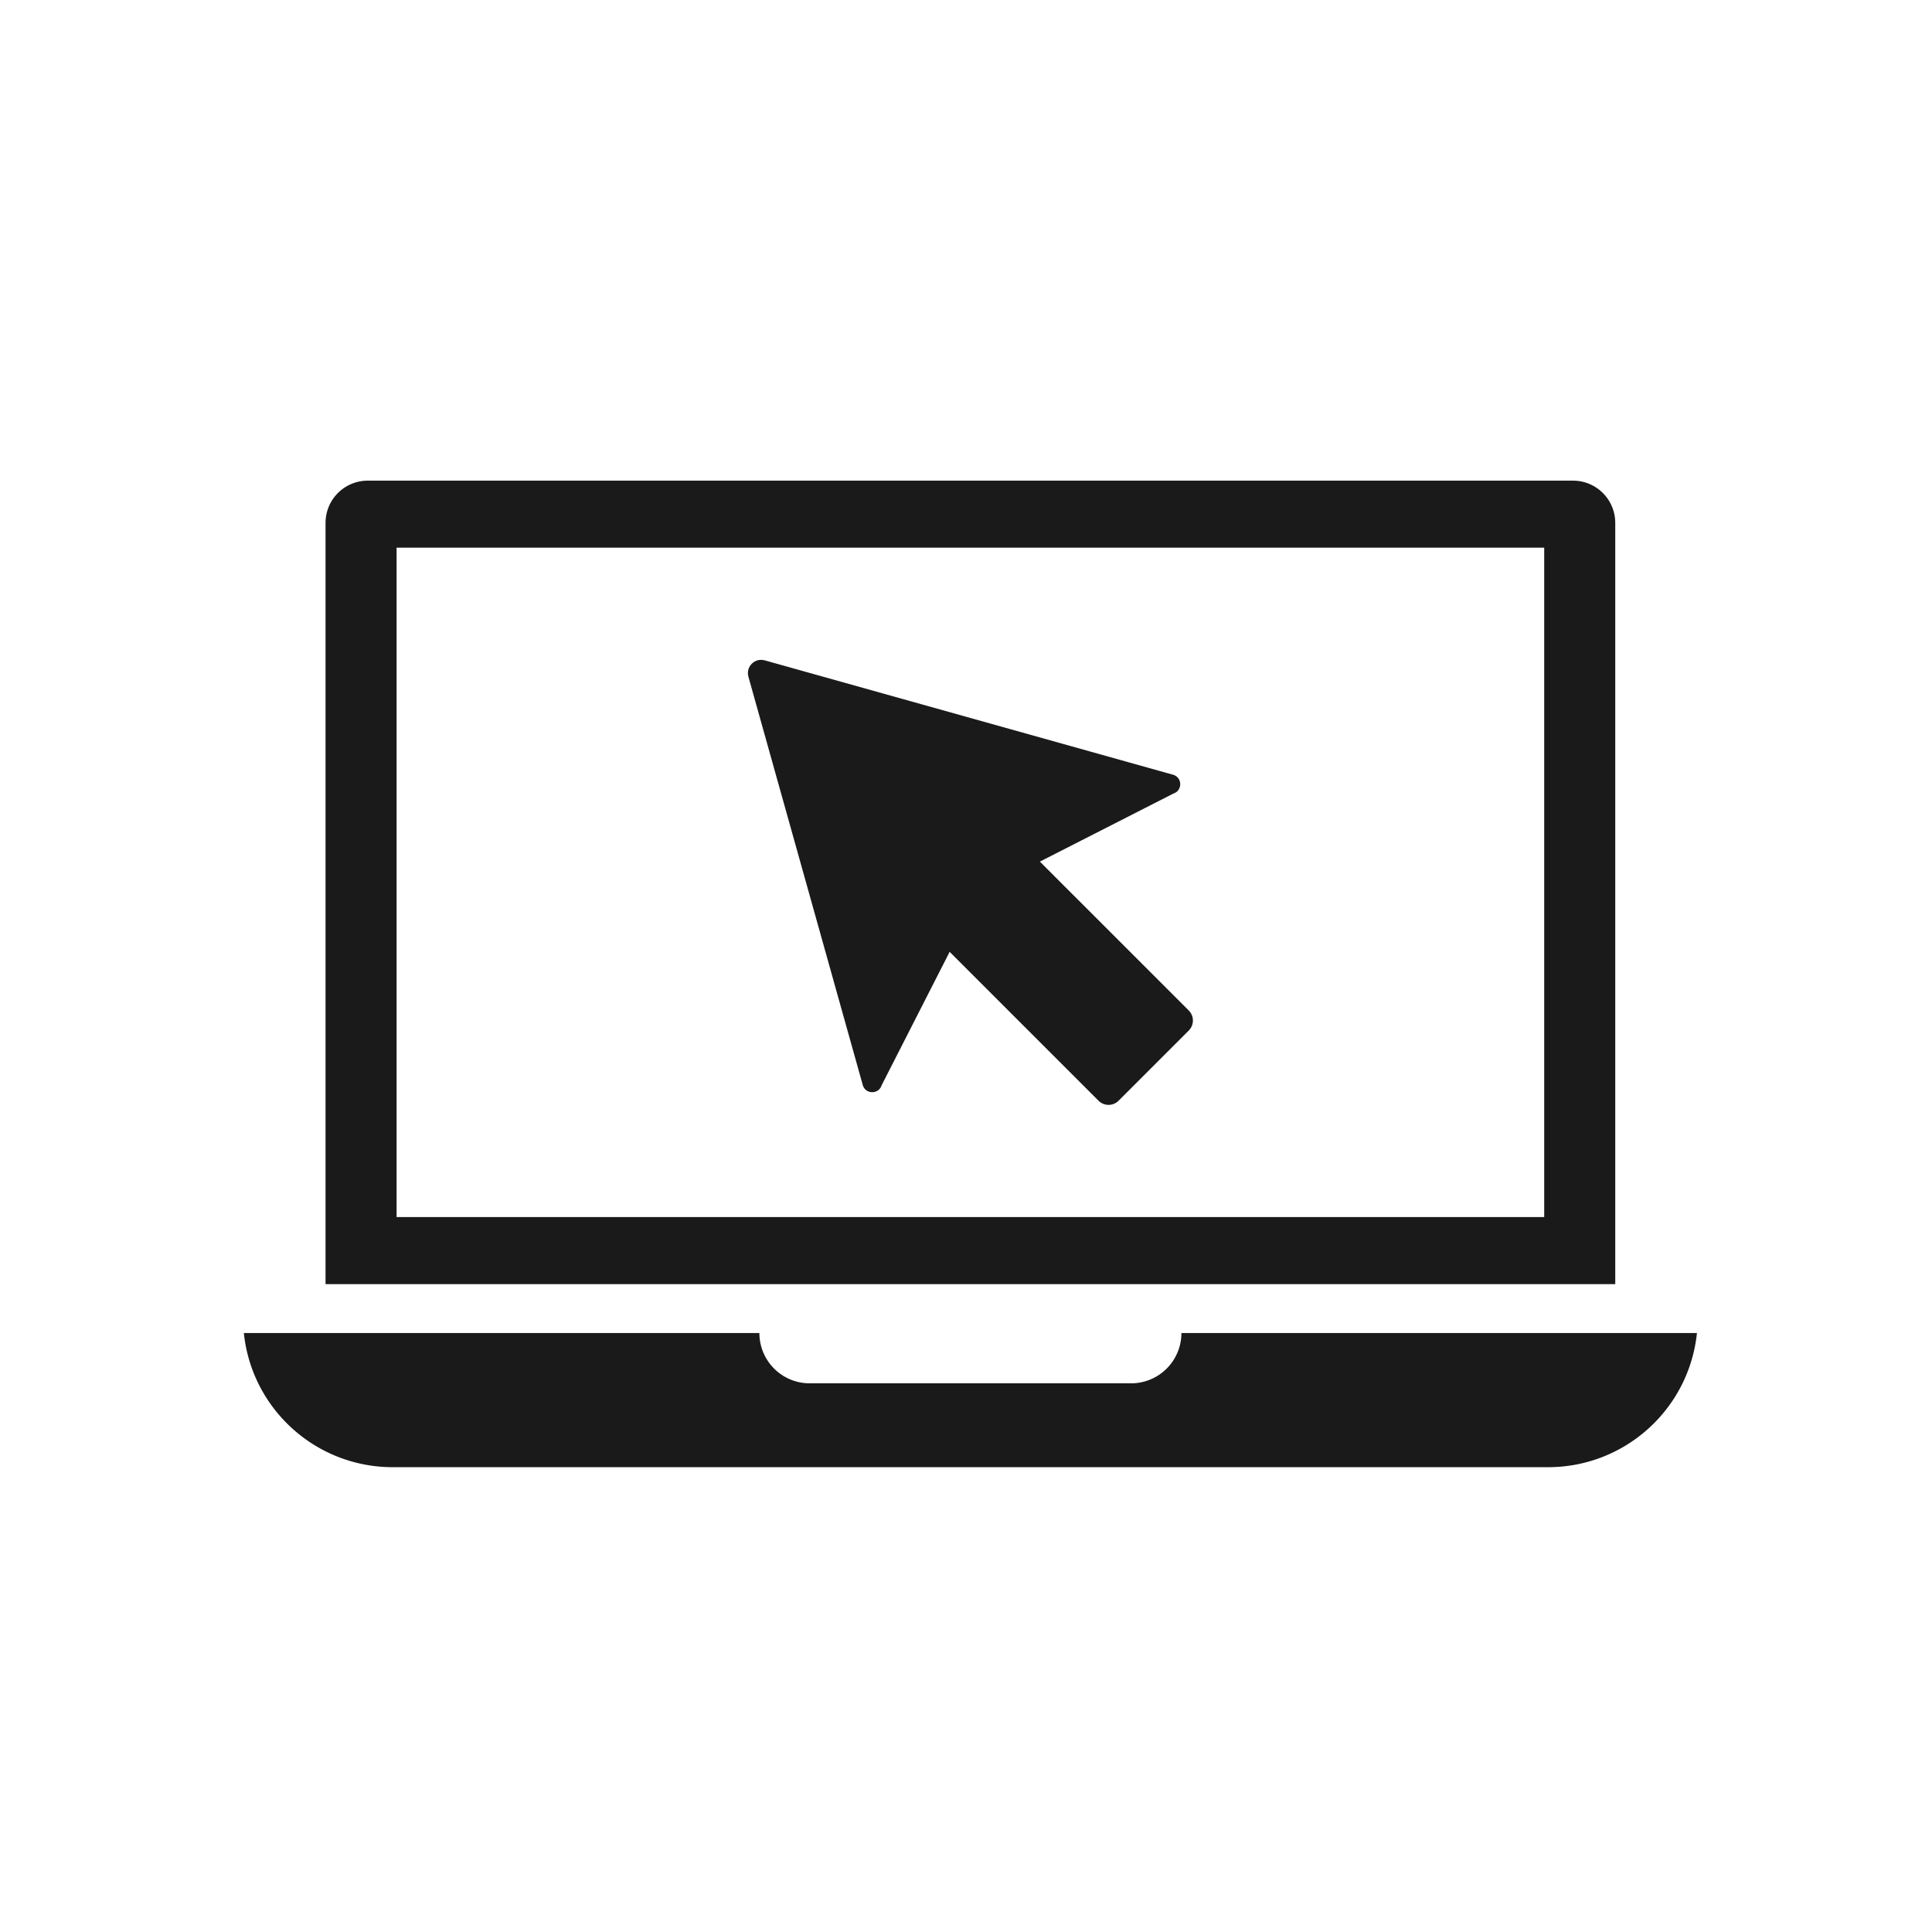 <svg id="Layer_1" data-name="Layer 1" xmlns="http://www.w3.org/2000/svg" viewBox="0 0 5000 5000"><defs><style>.cls-1{fill:#1a1a1a;}</style></defs><path class="cls-1" d="M4070.88,1243.89h-3119A109.38,109.38,0,0,0,842.5,1353.27v1970H4180.26v-1970A109.38,109.38,0,0,0,4070.88,1243.89Zm-74.5,1905.87h-2970V1417.38h2970Z"/><path class="cls-1" d="M3057.48,3449.84h0a130.2,130.2,0,0,1-130.2,130.2H2095.49a130.2,130.2,0,0,1-130.2-130.2H631.08c20.55,197.32,186.86,347.22,385.25,347.22H4006.44c198.38,0,364.7-149.9,385.25-347.22H3057.48Z"/><path class="cls-1" d="M2233.43,2810.22c8.7,22.66,41.13,21.56,48.28-1.64l254.8-499.88,499.89-254.8c23.2-7.15,24.3-39.58,1.63-48.28L1979.11,1709c-25.75-7.21-49.47,16.51-42.26,42.25Z"/><path class="cls-1" d="M3076.49,2667l-181.67,181.67a36.66,36.66,0,0,1-51.85,0l-530.31-530.3a36.66,36.66,0,0,1,0-51.85l181.67-181.67a36.66,36.66,0,0,1,51.85,0l530.31,530.3A36.68,36.68,0,0,1,3076.49,2667Z"/></svg>